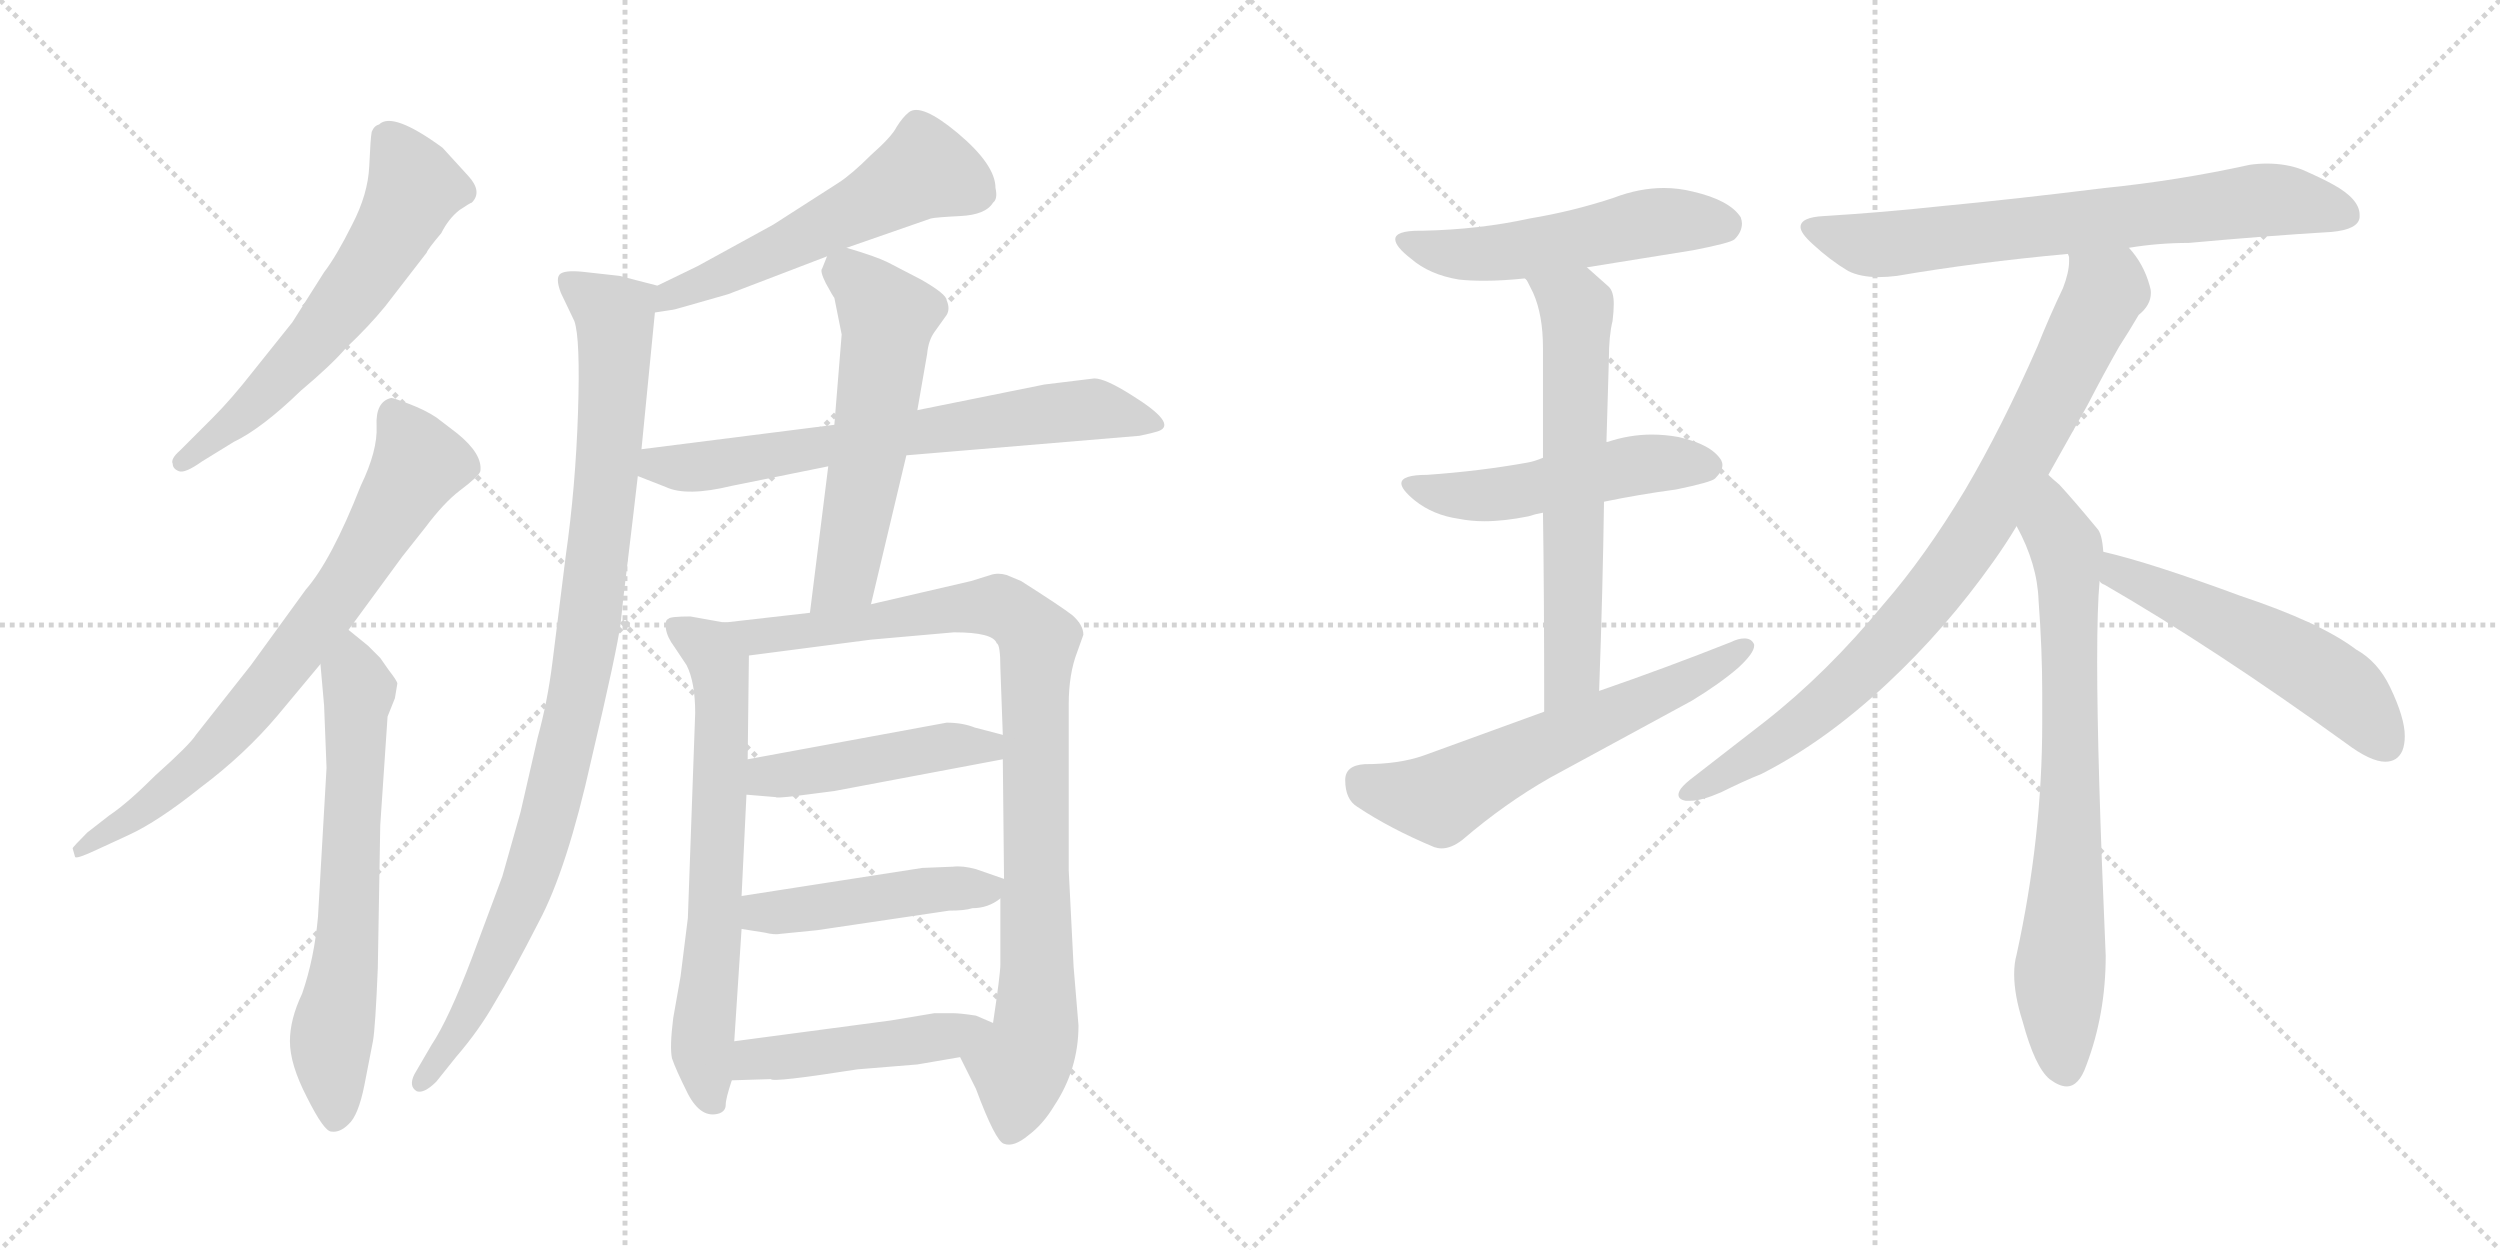 <svg version="1.1" viewBox="0 0 2048 1024" xmlns="http://www.w3.org/2000/svg">
  <g stroke="lightgray" stroke-dasharray="1,1" stroke-width="1" transform="scale(4, 4)">
    <line x1="0" y1="0" x2="256" y2="256"></line>
    <line x1="256" y1="0" x2="0" y2="256"></line>
    <line x1="128" y1="0" x2="128" y2="256"></line>
    <line x1="0" y1="128" x2="256" y2="128"></line>
    <line x1="256" y1="0" x2="512" y2="256"></line>
    <line x1="512" y1="0" x2="256" y2="256"></line>
    <line x1="384" y1="0" x2="384" y2="256"></line>
    <line x1="256" y1="128" x2="512" y2="128"></line>
  </g>
<g transform="scale(1, -1) translate(0, -850)">
   <style type="text/css">
    @keyframes keyframes0 {
      from {
       stroke: black;
       stroke-dashoffset: 599;
       stroke-width: 128;
       }
       66% {
       animation-timing-function: step-end;
       stroke: black;
       stroke-dashoffset: 0;
       stroke-width: 128;
       }
       to {
       stroke: black;
       stroke-width: 1024;
       }
       }
       #make-me-a-hanzi-animation-0 {
         animation: keyframes0 0.737s both;
         animation-delay: 0s;
         animation-timing-function: linear;
       }
    @keyframes keyframes1 {
      from {
       stroke: black;
       stroke-dashoffset: 729;
       stroke-width: 128;
       }
       70% {
       animation-timing-function: step-end;
       stroke: black;
       stroke-dashoffset: 0;
       stroke-width: 128;
       }
       to {
       stroke: black;
       stroke-width: 1024;
       }
       }
       #make-me-a-hanzi-animation-1 {
         animation: keyframes1 0.843s both;
         animation-delay: 0.737s;
         animation-timing-function: linear;
       }
    @keyframes keyframes2 {
      from {
       stroke: black;
       stroke-dashoffset: 651;
       stroke-width: 128;
       }
       68% {
       animation-timing-function: step-end;
       stroke: black;
       stroke-dashoffset: 0;
       stroke-width: 128;
       }
       to {
       stroke: black;
       stroke-width: 1024;
       }
       }
       #make-me-a-hanzi-animation-2 {
         animation: keyframes2 0.78s both;
         animation-delay: 1.581s;
         animation-timing-function: linear;
       }
    @keyframes keyframes3 {
      from {
       stroke: black;
       stroke-dashoffset: 545;
       stroke-width: 128;
       }
       64% {
       animation-timing-function: step-end;
       stroke: black;
       stroke-dashoffset: 0;
       stroke-width: 128;
       }
       to {
       stroke: black;
       stroke-width: 1024;
       }
       }
       #make-me-a-hanzi-animation-3 {
         animation: keyframes3 0.694s both;
         animation-delay: 2.361s;
         animation-timing-function: linear;
       }
    @keyframes keyframes4 {
      from {
       stroke: black;
       stroke-dashoffset: 961;
       stroke-width: 128;
       }
       76% {
       animation-timing-function: step-end;
       stroke: black;
       stroke-dashoffset: 0;
       stroke-width: 128;
       }
       to {
       stroke: black;
       stroke-width: 1024;
       }
       }
       #make-me-a-hanzi-animation-4 {
         animation: keyframes4 1.032s both;
         animation-delay: 3.054s;
         animation-timing-function: linear;
       }
    @keyframes keyframes5 {
      from {
       stroke: black;
       stroke-dashoffset: 676;
       stroke-width: 128;
       }
       69% {
       animation-timing-function: step-end;
       stroke: black;
       stroke-dashoffset: 0;
       stroke-width: 128;
       }
       to {
       stroke: black;
       stroke-width: 1024;
       }
       }
       #make-me-a-hanzi-animation-5 {
         animation: keyframes5 0.8s both;
         animation-delay: 4.086s;
         animation-timing-function: linear;
       }
    @keyframes keyframes6 {
      from {
       stroke: black;
       stroke-dashoffset: 562;
       stroke-width: 128;
       }
       65% {
       animation-timing-function: step-end;
       stroke: black;
       stroke-dashoffset: 0;
       stroke-width: 128;
       }
       to {
       stroke: black;
       stroke-width: 1024;
       }
       }
       #make-me-a-hanzi-animation-6 {
         animation: keyframes6 0.707s both;
         animation-delay: 4.886s;
         animation-timing-function: linear;
       }
    @keyframes keyframes7 {
      from {
       stroke: black;
       stroke-dashoffset: 666;
       stroke-width: 128;
       }
       68% {
       animation-timing-function: step-end;
       stroke: black;
       stroke-dashoffset: 0;
       stroke-width: 128;
       }
       to {
       stroke: black;
       stroke-width: 1024;
       }
       }
       #make-me-a-hanzi-animation-7 {
         animation: keyframes7 0.792s both;
         animation-delay: 5.594s;
         animation-timing-function: linear;
       }
    @keyframes keyframes8 {
      from {
       stroke: black;
       stroke-dashoffset: 928;
       stroke-width: 128;
       }
       75% {
       animation-timing-function: step-end;
       stroke: black;
       stroke-dashoffset: 0;
       stroke-width: 128;
       }
       to {
       stroke: black;
       stroke-width: 1024;
       }
       }
       #make-me-a-hanzi-animation-8 {
         animation: keyframes8 1.005s both;
         animation-delay: 6.386s;
         animation-timing-function: linear;
       }
    @keyframes keyframes9 {
      from {
       stroke: black;
       stroke-dashoffset: 459;
       stroke-width: 128;
       }
       60% {
       animation-timing-function: step-end;
       stroke: black;
       stroke-dashoffset: 0;
       stroke-width: 128;
       }
       to {
       stroke: black;
       stroke-width: 1024;
       }
       }
       #make-me-a-hanzi-animation-9 {
         animation: keyframes9 0.624s both;
         animation-delay: 7.391s;
         animation-timing-function: linear;
       }
    @keyframes keyframes10 {
      from {
       stroke: black;
       stroke-dashoffset: 463;
       stroke-width: 128;
       }
       60% {
       animation-timing-function: step-end;
       stroke: black;
       stroke-dashoffset: 0;
       stroke-width: 128;
       }
       to {
       stroke: black;
       stroke-width: 1024;
       }
       }
       #make-me-a-hanzi-animation-10 {
         animation: keyframes10 0.627s both;
         animation-delay: 8.014s;
         animation-timing-function: linear;
       }
    @keyframes keyframes11 {
      from {
       stroke: black;
       stroke-dashoffset: 463;
       stroke-width: 128;
       }
       60% {
       animation-timing-function: step-end;
       stroke: black;
       stroke-dashoffset: 0;
       stroke-width: 128;
       }
       to {
       stroke: black;
       stroke-width: 1024;
       }
       }
       #make-me-a-hanzi-animation-11 {
         animation: keyframes11 0.627s both;
         animation-delay: 8.641s;
         animation-timing-function: linear;
       }
    @keyframes keyframes12 {
      from {
       stroke: black;
       stroke-dashoffset: 523;
       stroke-width: 128;
       }
       63% {
       animation-timing-function: step-end;
       stroke: black;
       stroke-dashoffset: 0;
       stroke-width: 128;
       }
       to {
       stroke: black;
       stroke-width: 1024;
       }
       }
       #make-me-a-hanzi-animation-12 {
         animation: keyframes12 0.676s both;
         animation-delay: 9.268s;
         animation-timing-function: linear;
       }
    @keyframes keyframes13 {
      from {
       stroke: black;
       stroke-dashoffset: 505;
       stroke-width: 128;
       }
       62% {
       animation-timing-function: step-end;
       stroke: black;
       stroke-dashoffset: 0;
       stroke-width: 128;
       }
       to {
       stroke: black;
       stroke-width: 1024;
       }
       }
       #make-me-a-hanzi-animation-13 {
         animation: keyframes13 0.661s both;
         animation-delay: 9.944s;
         animation-timing-function: linear;
       }
    @keyframes keyframes14 {
      from {
       stroke: black;
       stroke-dashoffset: 623;
       stroke-width: 128;
       }
       67% {
       animation-timing-function: step-end;
       stroke: black;
       stroke-dashoffset: 0;
       stroke-width: 128;
       }
       to {
       stroke: black;
       stroke-width: 1024;
       }
       }
       #make-me-a-hanzi-animation-14 {
         animation: keyframes14 0.757s both;
         animation-delay: 10.604s;
         animation-timing-function: linear;
       }
    @keyframes keyframes15 {
      from {
       stroke: black;
       stroke-dashoffset: 605;
       stroke-width: 128;
       }
       66% {
       animation-timing-function: step-end;
       stroke: black;
       stroke-dashoffset: 0;
       stroke-width: 128;
       }
       to {
       stroke: black;
       stroke-width: 1024;
       }
       }
       #make-me-a-hanzi-animation-15 {
         animation: keyframes15 0.742s both;
         animation-delay: 11.361s;
         animation-timing-function: linear;
       }
    @keyframes keyframes16 {
      from {
       stroke: black;
       stroke-dashoffset: 703;
       stroke-width: 128;
       }
       70% {
       animation-timing-function: step-end;
       stroke: black;
       stroke-dashoffset: 0;
       stroke-width: 128;
       }
       to {
       stroke: black;
       stroke-width: 1024;
       }
       }
       #make-me-a-hanzi-animation-16 {
         animation: keyframes16 0.822s both;
         animation-delay: 12.104s;
         animation-timing-function: linear;
       }
    @keyframes keyframes17 {
      from {
       stroke: black;
       stroke-dashoffset: 842;
       stroke-width: 128;
       }
       73% {
       animation-timing-function: step-end;
       stroke: black;
       stroke-dashoffset: 0;
       stroke-width: 128;
       }
       to {
       stroke: black;
       stroke-width: 1024;
       }
       }
       #make-me-a-hanzi-animation-17 {
         animation: keyframes17 0.935s both;
         animation-delay: 12.926s;
         animation-timing-function: linear;
       }
    @keyframes keyframes18 {
      from {
       stroke: black;
       stroke-dashoffset: 737;
       stroke-width: 128;
       }
       71% {
       animation-timing-function: step-end;
       stroke: black;
       stroke-dashoffset: 0;
       stroke-width: 128;
       }
       to {
       stroke: black;
       stroke-width: 1024;
       }
       }
       #make-me-a-hanzi-animation-18 {
         animation: keyframes18 0.85s both;
         animation-delay: 13.861s;
         animation-timing-function: linear;
       }
    @keyframes keyframes19 {
      from {
       stroke: black;
       stroke-dashoffset: 534;
       stroke-width: 128;
       }
       63% {
       animation-timing-function: step-end;
       stroke: black;
       stroke-dashoffset: 0;
       stroke-width: 128;
       }
       to {
       stroke: black;
       stroke-width: 1024;
       }
       }
       #make-me-a-hanzi-animation-19 {
         animation: keyframes19 0.685s both;
         animation-delay: 14.711s;
         animation-timing-function: linear;
       }
</style>
<path d="M 315.5 599.0 L 349.5 643.0 Q 350.5 646.0 361.5 659.0 Q 367.5 671.0 376.5 678.0 Q 385.5 684.0 386.5 684.0 Q 395.5 693.0 383.5 706.0 L 362.5 729.0 Q 321.5 759.0 310.5 748.0 Q 306.5 747.0 304.5 742.0 Q 303.5 737.0 302.5 714.0 Q 301.5 691.0 288.5 666.0 Q 275.5 640.0 265.5 627.0 L 239.5 586.0 L 207.5 546.0 Q 189.5 523.0 174.5 508.0 L 147.5 481.0 Q 139.5 474.0 141.5 470.0 Q 141.5 466.0 146.5 464.0 Q 151.5 462.0 165.5 472.0 L 191.5 488.0 Q 214.5 499.0 246.5 530.0 Q 271.5 551.0 283.5 565.0 Q 302.5 583.0 315.5 599.0 Z" fill="lightgray"></path> 
<path d="M 285.5 334.0 L 329.5 394.0 L 348.5 418.0 Q 363.5 438.0 376.5 448.0 Q 392.5 460.0 393.5 464.0 Q 395.5 478.0 374.5 495.0 L 357.5 508.0 Q 348.5 514.0 335.5 519.0 Q 322.5 524.0 320.5 524.0 Q 307.5 521.0 308.5 501.0 Q 309.5 481.0 295.5 452.0 Q 271.5 391.0 250.5 367.0 L 205.5 305.0 L 160.5 248.0 Q 155.5 240.0 127.5 215.0 Q 104.5 192.0 89.5 182.0 L 71.5 168.0 Q 59.5 156.0 59.5 155.0 L 61.5 148.0 Q 62.5 146.0 79.5 154.0 L 105.5 166.0 Q 129.5 177.0 164.5 205.0 Q 200.5 232.0 227.5 264.0 L 262.5 306.0 L 285.5 334.0 Z" fill="lightgray"></path> 
<path d="M 265.5 272.0 L 267.5 221.0 L 260.5 99.0 Q 257.5 65.0 247.5 36.0 Q 237.5 15.0 237.5 -3.0 Q 237.5 -22.0 251.5 -49.0 Q 265.5 -77.0 271.5 -77.0 Q 278.5 -78.0 285.5 -71.0 Q 293.5 -64.0 298.5 -39.0 L 305.5 -3.0 Q 307.5 8.0 309.5 57.0 L 311.5 174.0 L 317.5 263.0 L 323.5 278.0 L 325.5 290.0 Q 325.5 292.0 318.5 301.0 L 311.5 311.0 L 301.5 321.0 L 285.5 334.0 C 262.5 353.0 259.5 336.0 262.5 306.0 L 265.5 272.0 Z" fill="lightgray"></path> 
<path d="M 693.5 647.0 L 762.5 671.0 Q 766.5 672.0 786.5 673.0 Q 807.5 674.0 813.5 684.0 Q 817.5 687.0 815.5 696.0 Q 815.5 715.0 784.5 741.0 Q 754.5 766.0 744.5 758.0 Q 739.5 754.0 734.5 746.0 Q 730.5 738.0 713.5 723.0 Q 697.5 707.0 686.5 700.0 L 633.5 666.0 L 571.5 632.0 L 538.5 616.0 C 511.5 603.0 506.5 589.0 536.5 594.0 L 549.5 596.0 Q 551.5 596.0 561.5 599.0 L 596.5 609.0 L 677.5 640.0 L 693.5 647.0 Z" fill="lightgray"></path> 
<path d="M 538.5 616.0 L 507.5 624.0 L 480.5 627.0 Q 464.5 629.0 459.5 626.0 Q 454.5 623.0 459.5 610.0 L 470.5 587.0 Q 475.5 573.0 473.5 512.0 Q 471.5 451.0 463.5 395.0 L 452.5 307.0 Q 448.5 275.0 440.5 246.0 L 426.5 185.0 L 411.5 132.0 L 386.5 65.0 Q 367.5 15.0 353.5 -6.0 L 339.5 -30.0 Q 334.5 -40.0 341.5 -44.0 Q 347.5 -46.0 357.5 -36.0 L 373.5 -16.0 Q 392.5 6.0 405.5 29.0 Q 419.5 52.0 441.5 95.0 Q 464.5 138.0 484.5 228.0 Q 505.5 317.0 508.5 340.0 L 510.5 359.0 Q 520.5 442.0 522.5 460.0 L 525.5 482.0 L 536.5 594.0 C 538.5 616.0 538.5 616.0 538.5 616.0 Z" fill="lightgray"></path> 
<path d="M 522.5 460.0 L 545.5 451.0 Q 562.5 443.0 599.5 452.0 L 678.5 468.0 L 742.5 477.0 L 933.5 493.0 Q 943.5 495.0 949.5 497.0 Q 964.5 503.0 927.5 526.0 Q 905.5 540.0 896.5 540.0 L 855.5 535.0 L 751.5 514.0 L 683.5 502.0 L 525.5 482.0 C 495.5 478.0 494.5 471.0 522.5 460.0 Z" fill="lightgray"></path> 
<path d="M 678.5 468.0 L 663.5 348.0 C 659.5 318.0 706.5 326.0 713.5 355.0 L 742.5 477.0 L 751.5 514.0 L 759.5 560.0 Q 760.5 571.0 765.5 578.0 L 775.5 592.0 Q 778.5 597.0 775.5 604.0 Q 775.5 609.0 754.5 621.0 L 727.5 635.0 Q 717.5 640.0 693.5 647.0 C 681.5 651.0 681.5 651.0 677.5 640.0 L 673.5 630.0 Q 671.5 628.0 676.5 618.0 Q 682.5 607.0 683.5 606.0 L 689.5 576.0 L 683.5 502.0 L 678.5 468.0 Z" fill="lightgray"></path> 
<path d="M 593.5 340.0 L 565.5 345.0 Q 548.5 345.0 547.5 343.0 Q 544.5 342.0 545.5 335.0 Q 546.5 328.0 552.5 320.0 L 562.5 305.0 Q 569.5 291.0 569.5 266.0 L 563.5 98.0 L 557.5 50.0 L 551.5 16.0 Q 548.5 -8.0 550.5 -17.0 Q 553.5 -26.0 563.5 -46.0 Q 574.5 -67.0 589.5 -62.0 Q 594.5 -60.0 594.5 -55.0 Q 594.5 -50.0 599.5 -35.0 L 601.5 -3.0 L 607.5 89.0 L 607.5 116.0 L 611.5 199.0 L 612.5 228.0 L 613.5 313.0 C 613.5 336.0 613.5 336.0 593.5 340.0 Z" fill="lightgray"></path> 
<path d="M 663.5 348.0 L 593.5 340.0 C 563.5 337.0 583.5 309.0 613.5 313.0 L 713.5 326.0 L 781.5 332.0 Q 813.5 332.0 816.5 323.0 Q 819.5 322.0 819.5 303.0 L 821.5 248.0 L 821.5 228.0 L 822.5 130.0 L 819.5 114.0 L 819.5 60.0 Q 819.5 52.0 813.5 12.0 C 809.5 -18.0 773.5 11.0 786.5 -16.0 L 799.5 -42.0 Q 815.5 -85.0 822.5 -87.0 Q 830.5 -90.0 842.5 -80.0 Q 854.5 -71.0 863.5 -56.0 Q 883.5 -26.0 883.5 10.0 L 879.5 58.0 L 875.5 137.0 L 875.5 273.0 Q 875.5 298.0 882.5 316.0 L 887.5 330.0 Q 887.5 338.0 878.5 346.0 Q 869.5 353.0 836.5 374.0 L 824.5 379.0 Q 817.5 381.0 811.5 379.0 L 795.5 374.0 L 713.5 355.0 L 663.5 348.0 Z" fill="lightgray"></path> 
<path d="M 611.5 199.0 L 635.5 197.0 Q 635.5 196.0 652.5 198.0 L 683.5 202.0 L 821.5 228.0 C 850.5 234.0 850.5 240.0 821.5 248.0 L 798.5 254.0 Q 788.5 258.0 775.5 258.0 L 612.5 228.0 C 582.5 223.0 581.5 201.0 611.5 199.0 Z" fill="lightgray"></path> 
<path d="M 796.5 106.0 Q 809.5 106.0 819.5 114.0 C 836.5 125.0 836.5 125.0 822.5 130.0 L 799.5 138.0 Q 788.5 141.0 780.5 140.0 L 755.5 139.0 L 607.5 116.0 C 577.5 111.0 577.5 94.0 607.5 89.0 L 626.5 86.0 Q 634.5 84.0 639.5 85.0 L 669.5 88.0 L 777.5 104.0 Q 790.5 104.0 796.5 106.0 Z" fill="lightgray"></path> 
<path d="M 599.5 -35.0 L 631.5 -34.0 Q 632.5 -37.0 702.5 -26.0 L 751.5 -22.0 L 786.5 -16.0 C 816.5 -11.0 841.5 0.0 813.5 12.0 L 799.5 18.0 Q 786.5 20.0 780.5 20.0 L 765.5 20.0 L 729.5 14.0 L 601.5 -3.0 C 571.5 -7.0 569.5 -36.0 599.5 -35.0 Z" fill="lightgray"></path> 
<path d="M 1300.0 631.0 L 1387.0 645.0 Q 1418.0 651.0 1421.0 654.0 Q 1427.0 660.0 1427.0 667.0 Q 1427.0 669.0 1426.0 672.0 Q 1417.0 686.0 1387.0 693.0 Q 1375.0 696.0 1363.0 696.0 Q 1343.0 696.0 1322.0 688.0 Q 1289.0 677.0 1253.0 671.0 Q 1212.0 662.0 1166.0 661.0 L 1163.0 661.0 Q 1143.0 661.0 1143.0 654.0 Q 1143.0 648.0 1156.0 638.0 Q 1171.0 625.0 1195.0 621.0 Q 1204.0 620.0 1216.0 620.0 Q 1231.0 620.0 1250.0 622.0 L 1300.0 631.0 Z" fill="lightgray"></path> 
<path d="M 1314.0 439.0 Q 1343.0 445.0 1373.0 449.0 Q 1402.0 455.0 1405.0 458.0 Q 1411.0 464.0 1411.0 469.0 Q 1411.0 471.0 1410.0 473.0 Q 1402.0 486.0 1375.0 492.0 Q 1364.0 494.0 1353.0 494.0 Q 1335.0 494.0 1317.0 488.0 L 1316.0 488.0 L 1264.0 475.0 Q 1257.0 472.0 1251.0 471.0 Q 1212.0 464.0 1169.0 461.0 Q 1148.0 461.0 1148.0 454.0 Q 1148.0 449.0 1159.0 440.0 Q 1174.0 428.0 1195.0 425.0 Q 1205.0 423.0 1216.0 423.0 Q 1232.0 423.0 1252.0 427.0 Q 1258.0 429.0 1264.0 430.0 L 1314.0 439.0 Z" fill="lightgray"></path> 
<path d="M 1310.0 284.0 Q 1313.0 367.0 1314.0 439.0 L 1316.0 488.0 Q 1317.0 525.0 1318.0 556.0 Q 1318.0 575.0 1321.0 587.0 Q 1322.0 595.0 1322.0 601.0 Q 1322.0 611.0 1318.0 615.0 L 1300.0 631.0 C 1278.0 651.0 1237.0 649.0 1250.0 622.0 L 1256.0 610.0 Q 1264.0 592.0 1264.0 565.0 L 1264.0 475.0 L 1264.0 430.0 Q 1265.0 366.0 1265.0 267.0 C 1265.0 237.0 1309.0 254.0 1310.0 284.0 Z" fill="lightgray"></path> 
<path d="M 1265.0 267.0 L 1166.0 231.0 Q 1146.0 224.0 1118.0 224.0 Q 1102.0 223.0 1102.0 211.0 Q 1102.0 195.0 1112.0 189.0 Q 1139.0 171.0 1175.0 156.0 Q 1178.0 155.0 1181.0 155.0 Q 1189.0 155.0 1198.0 162.0 Q 1233.0 192.0 1270.0 213.0 L 1386.0 276.0 Q 1409.0 290.0 1424.0 303.0 Q 1437.0 315.0 1437.0 321.0 L 1437.0 322.0 Q 1435.0 327.0 1429.0 327.0 Q 1424.0 327.0 1418.0 324.0 Q 1365.0 303.0 1310.0 284.0 L 1265.0 267.0 Z" fill="lightgray"></path> 
<path d="M 1744.0 647.0 Q 1768.0 651.0 1793.0 651.0 Q 1859.0 657.0 1910.0 660.0 Q 1932.0 662.0 1933.0 672.0 L 1933.0 674.0 Q 1933.0 687.0 1911.0 699.0 Q 1902.0 704.0 1886.0 711.0 Q 1873.0 716.0 1857.0 716.0 Q 1850.0 716.0 1843.0 715.0 Q 1784.0 702.0 1724.0 696.0 Q 1652.0 687.0 1589.0 681.0 Q 1543.0 676.0 1494.0 673.0 Q 1475.0 672.0 1475.0 664.0 Q 1475.0 659.0 1485.0 650.0 Q 1499.0 637.0 1514.0 628.0 Q 1524.0 623.0 1539.0 623.0 Q 1546.0 623.0 1554.0 624.0 Q 1618.0 635.0 1694.0 642.0 L 1744.0 647.0 Z" fill="lightgray"></path> 
<path d="M 1678.0 461.0 L 1710.0 518.0 Q 1724.0 545.0 1736.0 566.0 Q 1745.0 580.0 1752.0 592.0 Q 1762.0 600.0 1762.0 610.0 Q 1762.0 613.0 1761.0 616.0 Q 1756.0 634.0 1744.0 647.0 C 1727.0 671.0 1696.0 672.0 1694.0 642.0 Q 1695.0 640.0 1695.0 639.0 L 1695.0 636.0 Q 1695.0 627.0 1690.0 614.0 Q 1679.0 591.0 1669.0 566.0 Q 1640.0 500.0 1610.0 449.0 Q 1577.0 394.0 1543.0 355.0 Q 1497.0 299.0 1446.0 259.0 L 1388.0 214.0 Q 1380.0 208.0 1377.0 204.0 Q 1375.0 201.0 1375.0 199.0 Q 1375.0 195.0 1381.0 194.0 L 1385.0 194.0 Q 1394.0 194.0 1410.0 201.0 Q 1428.0 210.0 1443.0 216.0 Q 1496.0 243.0 1547.0 291.0 Q 1594.0 335.0 1633.0 390.0 Q 1643.0 404.0 1652.0 419.0 L 1678.0 461.0 Z" fill="lightgray"></path> 
<path d="M 1723.0 398.0 Q 1722.0 413.0 1718.0 417.0 Q 1699.0 440.0 1687.0 453.0 Q 1681.0 458.0 1678.0 461.0 C 1656.0 482.0 1639.0 446.0 1652.0 419.0 Q 1669.0 388.0 1670.0 358.0 Q 1673.0 318.0 1673.0 282.0 L 1673.0 258.0 Q 1673.0 164.0 1652.0 68.0 Q 1650.0 61.0 1650.0 52.0 Q 1650.0 35.0 1657.0 13.0 Q 1667.0 -24.0 1679.0 -34.0 Q 1687.0 -40.0 1693.0 -40.0 Q 1703.0 -40.0 1709.0 -23.0 Q 1725.0 19.0 1725.0 67.0 Q 1718.0 227.0 1718.0 308.0 Q 1718.0 353.0 1720.0 374.0 L 1723.0 398.0 Z" fill="lightgray"></path> 
<path d="M 1922.0 241.0 Q 1942.0 226.0 1954.0 226.0 Q 1964.0 226.0 1968.0 235.0 Q 1970.0 240.0 1970.0 247.0 Q 1970.0 262.0 1958.0 287.0 Q 1948.0 308.0 1930.0 318.0 Q 1901.0 340.0 1835.0 362.0 Q 1762.0 389.0 1723.0 398.0 C 1694.0 405.0 1695.0 391.0 1720.0 374.0 Q 1721.0 372.0 1724.0 371.0 Q 1814.0 319.0 1922.0 241.0 Z" fill="lightgray"></path> 
      <clipPath id="make-me-a-hanzi-clip-0">
      <path d="M 315.5 599.0 L 349.5 643.0 Q 350.5 646.0 361.5 659.0 Q 367.5 671.0 376.5 678.0 Q 385.5 684.0 386.5 684.0 Q 395.5 693.0 383.5 706.0 L 362.5 729.0 Q 321.5 759.0 310.5 748.0 Q 306.5 747.0 304.5 742.0 Q 303.5 737.0 302.5 714.0 Q 301.5 691.0 288.5 666.0 Q 275.5 640.0 265.5 627.0 L 239.5 586.0 L 207.5 546.0 Q 189.5 523.0 174.5 508.0 L 147.5 481.0 Q 139.5 474.0 141.5 470.0 Q 141.5 466.0 146.5 464.0 Q 151.5 462.0 165.5 472.0 L 191.5 488.0 Q 214.5 499.0 246.5 530.0 Q 271.5 551.0 283.5 565.0 Q 302.5 583.0 315.5 599.0 Z" fill="lightgray"></path>
      </clipPath>
      <path clip-path="url(#make-me-a-hanzi-clip-0)" d="M 316.5 736.0 L 339.5 697.0 L 305.5 633.0 L 227.5 538.0 L 149.5 471.0 " fill="none" id="make-me-a-hanzi-animation-0" stroke-dasharray="471 942" stroke-linecap="round"></path>

      <clipPath id="make-me-a-hanzi-clip-1">
      <path d="M 285.5 334.0 L 329.5 394.0 L 348.5 418.0 Q 363.5 438.0 376.5 448.0 Q 392.5 460.0 393.5 464.0 Q 395.5 478.0 374.5 495.0 L 357.5 508.0 Q 348.5 514.0 335.5 519.0 Q 322.5 524.0 320.5 524.0 Q 307.5 521.0 308.5 501.0 Q 309.5 481.0 295.5 452.0 Q 271.5 391.0 250.5 367.0 L 205.5 305.0 L 160.5 248.0 Q 155.5 240.0 127.5 215.0 Q 104.5 192.0 89.5 182.0 L 71.5 168.0 Q 59.5 156.0 59.5 155.0 L 61.5 148.0 Q 62.5 146.0 79.5 154.0 L 105.5 166.0 Q 129.5 177.0 164.5 205.0 Q 200.5 232.0 227.5 264.0 L 262.5 306.0 L 285.5 334.0 Z" fill="lightgray"></path>
      </clipPath>
      <path clip-path="url(#make-me-a-hanzi-clip-1)" d="M 324.5 510.0 L 343.5 470.0 L 271.5 354.0 L 170.5 232.0 L 125.5 192.0 L 63.5 152.0 " fill="none" id="make-me-a-hanzi-animation-1" stroke-dasharray="601 1202" stroke-linecap="round"></path>

      <clipPath id="make-me-a-hanzi-clip-2">
      <path d="M 265.5 272.0 L 267.5 221.0 L 260.5 99.0 Q 257.5 65.0 247.5 36.0 Q 237.5 15.0 237.5 -3.0 Q 237.5 -22.0 251.5 -49.0 Q 265.5 -77.0 271.5 -77.0 Q 278.5 -78.0 285.5 -71.0 Q 293.5 -64.0 298.5 -39.0 L 305.5 -3.0 Q 307.5 8.0 309.5 57.0 L 311.5 174.0 L 317.5 263.0 L 323.5 278.0 L 325.5 290.0 Q 325.5 292.0 318.5 301.0 L 311.5 311.0 L 301.5 321.0 L 285.5 334.0 C 262.5 353.0 259.5 336.0 262.5 306.0 L 265.5 272.0 Z" fill="lightgray"></path>
      </clipPath>
      <path clip-path="url(#make-me-a-hanzi-clip-2)" d="M 285.5 326.0 L 294.5 284.0 L 283.5 65.0 L 270.5 -11.0 L 275.5 -66.0 " fill="none" id="make-me-a-hanzi-animation-2" stroke-dasharray="523 1046" stroke-linecap="round"></path>

      <clipPath id="make-me-a-hanzi-clip-3">
      <path d="M 693.5 647.0 L 762.5 671.0 Q 766.5 672.0 786.5 673.0 Q 807.5 674.0 813.5 684.0 Q 817.5 687.0 815.5 696.0 Q 815.5 715.0 784.5 741.0 Q 754.5 766.0 744.5 758.0 Q 739.5 754.0 734.5 746.0 Q 730.5 738.0 713.5 723.0 Q 697.5 707.0 686.5 700.0 L 633.5 666.0 L 571.5 632.0 L 538.5 616.0 C 511.5 603.0 506.5 589.0 536.5 594.0 L 549.5 596.0 Q 551.5 596.0 561.5 599.0 L 596.5 609.0 L 677.5 640.0 L 693.5 647.0 Z" fill="lightgray"></path>
      </clipPath>
      <path clip-path="url(#make-me-a-hanzi-clip-3)" d="M 798.5 693.0 L 758.5 711.0 L 636.5 645.0 L 549.5 609.0 L 542.5 599.0 " fill="none" id="make-me-a-hanzi-animation-3" stroke-dasharray="417 834" stroke-linecap="round"></path>

      <clipPath id="make-me-a-hanzi-clip-4">
      <path d="M 538.5 616.0 L 507.5 624.0 L 480.5 627.0 Q 464.5 629.0 459.5 626.0 Q 454.5 623.0 459.5 610.0 L 470.5 587.0 Q 475.5 573.0 473.5 512.0 Q 471.5 451.0 463.5 395.0 L 452.5 307.0 Q 448.5 275.0 440.5 246.0 L 426.5 185.0 L 411.5 132.0 L 386.5 65.0 Q 367.5 15.0 353.5 -6.0 L 339.5 -30.0 Q 334.5 -40.0 341.5 -44.0 Q 347.5 -46.0 357.5 -36.0 L 373.5 -16.0 Q 392.5 6.0 405.5 29.0 Q 419.5 52.0 441.5 95.0 Q 464.5 138.0 484.5 228.0 Q 505.5 317.0 508.5 340.0 L 510.5 359.0 Q 520.5 442.0 522.5 460.0 L 525.5 482.0 L 536.5 594.0 C 538.5 616.0 538.5 616.0 538.5 616.0 Z" fill="lightgray"></path>
      </clipPath>
      <path clip-path="url(#make-me-a-hanzi-clip-4)" d="M 464.5 620.0 L 503.5 590.0 L 498.5 480.0 L 480.5 324.0 L 434.5 131.0 L 377.5 8.0 L 344.5 -36.0 " fill="none" id="make-me-a-hanzi-animation-4" stroke-dasharray="833 1666" stroke-linecap="round"></path>

      <clipPath id="make-me-a-hanzi-clip-5">
      <path d="M 522.5 460.0 L 545.5 451.0 Q 562.5 443.0 599.5 452.0 L 678.5 468.0 L 742.5 477.0 L 933.5 493.0 Q 943.5 495.0 949.5 497.0 Q 964.5 503.0 927.5 526.0 Q 905.5 540.0 896.5 540.0 L 855.5 535.0 L 751.5 514.0 L 683.5 502.0 L 525.5 482.0 C 495.5 478.0 494.5 471.0 522.5 460.0 Z" fill="lightgray"></path>
      </clipPath>
      <path clip-path="url(#make-me-a-hanzi-clip-5)" d="M 530.5 464.0 L 852.5 511.0 L 895.5 515.0 L 945.5 504.0 " fill="none" id="make-me-a-hanzi-animation-5" stroke-dasharray="548 1096" stroke-linecap="round"></path>

      <clipPath id="make-me-a-hanzi-clip-6">
      <path d="M 678.5 468.0 L 663.5 348.0 C 659.5 318.0 706.5 326.0 713.5 355.0 L 742.5 477.0 L 751.5 514.0 L 759.5 560.0 Q 760.5 571.0 765.5 578.0 L 775.5 592.0 Q 778.5 597.0 775.5 604.0 Q 775.5 609.0 754.5 621.0 L 727.5 635.0 Q 717.5 640.0 693.5 647.0 C 681.5 651.0 681.5 651.0 677.5 640.0 L 673.5 630.0 Q 671.5 628.0 676.5 618.0 Q 682.5 607.0 683.5 606.0 L 689.5 576.0 L 683.5 502.0 L 678.5 468.0 Z" fill="lightgray"></path>
      </clipPath>
      <path clip-path="url(#make-me-a-hanzi-clip-6)" d="M 686.5 631.0 L 712.5 611.0 L 726.5 590.0 L 725.5 572.0 L 693.5 382.0 L 668.5 355.0 " fill="none" id="make-me-a-hanzi-animation-6" stroke-dasharray="434 868" stroke-linecap="round"></path>

      <clipPath id="make-me-a-hanzi-clip-7">
      <path d="M 593.5 340.0 L 565.5 345.0 Q 548.5 345.0 547.5 343.0 Q 544.5 342.0 545.5 335.0 Q 546.5 328.0 552.5 320.0 L 562.5 305.0 Q 569.5 291.0 569.5 266.0 L 563.5 98.0 L 557.5 50.0 L 551.5 16.0 Q 548.5 -8.0 550.5 -17.0 Q 553.5 -26.0 563.5 -46.0 Q 574.5 -67.0 589.5 -62.0 Q 594.5 -60.0 594.5 -55.0 Q 594.5 -50.0 599.5 -35.0 L 601.5 -3.0 L 607.5 89.0 L 607.5 116.0 L 611.5 199.0 L 612.5 228.0 L 613.5 313.0 C 613.5 336.0 613.5 336.0 593.5 340.0 Z" fill="lightgray"></path>
      </clipPath>
      <path clip-path="url(#make-me-a-hanzi-clip-7)" d="M 551.5 338.0 L 580.5 320.0 L 589.5 305.0 L 585.5 83.0 L 575.5 -7.0 L 583.5 -52.0 " fill="none" id="make-me-a-hanzi-animation-7" stroke-dasharray="538 1076" stroke-linecap="round"></path>

      <clipPath id="make-me-a-hanzi-clip-8">
      <path d="M 663.5 348.0 L 593.5 340.0 C 563.5 337.0 583.5 309.0 613.5 313.0 L 713.5 326.0 L 781.5 332.0 Q 813.5 332.0 816.5 323.0 Q 819.5 322.0 819.5 303.0 L 821.5 248.0 L 821.5 228.0 L 822.5 130.0 L 819.5 114.0 L 819.5 60.0 Q 819.5 52.0 813.5 12.0 C 809.5 -18.0 773.5 11.0 786.5 -16.0 L 799.5 -42.0 Q 815.5 -85.0 822.5 -87.0 Q 830.5 -90.0 842.5 -80.0 Q 854.5 -71.0 863.5 -56.0 Q 883.5 -26.0 883.5 10.0 L 879.5 58.0 L 875.5 137.0 L 875.5 273.0 Q 875.5 298.0 882.5 316.0 L 887.5 330.0 Q 887.5 338.0 878.5 346.0 Q 869.5 353.0 836.5 374.0 L 824.5 379.0 Q 817.5 381.0 811.5 379.0 L 795.5 374.0 L 713.5 355.0 L 663.5 348.0 Z" fill="lightgray"></path>
      </clipPath>
      <path clip-path="url(#make-me-a-hanzi-clip-8)" d="M 600.5 338.0 L 620.5 328.0 L 820.5 353.0 L 850.5 325.0 L 848.5 5.0 L 835.5 -23.0 L 826.5 -78.0 " fill="none" id="make-me-a-hanzi-animation-8" stroke-dasharray="800 1600" stroke-linecap="round"></path>

      <clipPath id="make-me-a-hanzi-clip-9">
      <path d="M 611.5 199.0 L 635.5 197.0 Q 635.5 196.0 652.5 198.0 L 683.5 202.0 L 821.5 228.0 C 850.5 234.0 850.5 240.0 821.5 248.0 L 798.5 254.0 Q 788.5 258.0 775.5 258.0 L 612.5 228.0 C 582.5 223.0 581.5 201.0 611.5 199.0 Z" fill="lightgray"></path>
      </clipPath>
      <path clip-path="url(#make-me-a-hanzi-clip-9)" d="M 618.5 206.0 L 628.5 214.0 L 771.5 239.0 L 808.5 238.0 L 814.5 243.0 " fill="none" id="make-me-a-hanzi-animation-9" stroke-dasharray="331 662" stroke-linecap="round"></path>

      <clipPath id="make-me-a-hanzi-clip-10">
      <path d="M 796.5 106.0 Q 809.5 106.0 819.5 114.0 C 836.5 125.0 836.5 125.0 822.5 130.0 L 799.5 138.0 Q 788.5 141.0 780.5 140.0 L 755.5 139.0 L 607.5 116.0 C 577.5 111.0 577.5 94.0 607.5 89.0 L 626.5 86.0 Q 634.5 84.0 639.5 85.0 L 669.5 88.0 L 777.5 104.0 Q 790.5 104.0 796.5 106.0 Z" fill="lightgray"></path>
      </clipPath>
      <path clip-path="url(#make-me-a-hanzi-clip-10)" d="M 613.5 96.0 L 623.5 102.0 L 762.5 121.0 L 807.5 121.0 L 815.5 127.0 " fill="none" id="make-me-a-hanzi-animation-10" stroke-dasharray="335 670" stroke-linecap="round"></path>

      <clipPath id="make-me-a-hanzi-clip-11">
      <path d="M 599.5 -35.0 L 631.5 -34.0 Q 632.5 -37.0 702.5 -26.0 L 751.5 -22.0 L 786.5 -16.0 C 816.5 -11.0 841.5 0.0 813.5 12.0 L 799.5 18.0 Q 786.5 20.0 780.5 20.0 L 765.5 20.0 L 729.5 14.0 L 601.5 -3.0 C 571.5 -7.0 569.5 -36.0 599.5 -35.0 Z" fill="lightgray"></path>
      </clipPath>
      <path clip-path="url(#make-me-a-hanzi-clip-11)" d="M 604.5 -30.0 L 625.5 -17.0 L 777.5 1.0 L 804.5 11.0 " fill="none" id="make-me-a-hanzi-animation-11" stroke-dasharray="335 670" stroke-linecap="round"></path>

      <clipPath id="make-me-a-hanzi-clip-12">
      <path d="M 1300.0 631.0 L 1387.0 645.0 Q 1418.0 651.0 1421.0 654.0 Q 1427.0 660.0 1427.0 667.0 Q 1427.0 669.0 1426.0 672.0 Q 1417.0 686.0 1387.0 693.0 Q 1375.0 696.0 1363.0 696.0 Q 1343.0 696.0 1322.0 688.0 Q 1289.0 677.0 1253.0 671.0 Q 1212.0 662.0 1166.0 661.0 L 1163.0 661.0 Q 1143.0 661.0 1143.0 654.0 Q 1143.0 648.0 1156.0 638.0 Q 1171.0 625.0 1195.0 621.0 Q 1204.0 620.0 1216.0 620.0 Q 1231.0 620.0 1250.0 622.0 L 1300.0 631.0 Z" fill="lightgray"></path>
      </clipPath>
      <path clip-path="url(#make-me-a-hanzi-clip-12)" d="M 1150.0 653.0 L 1180.0 643.0 L 1211.0 642.0 L 1358.0 668.0 L 1413.0 666.0 " fill="none" id="make-me-a-hanzi-animation-12" stroke-dasharray="395 790" stroke-linecap="round"></path>

      <clipPath id="make-me-a-hanzi-clip-13">
      <path d="M 1314.0 439.0 Q 1343.0 445.0 1373.0 449.0 Q 1402.0 455.0 1405.0 458.0 Q 1411.0 464.0 1411.0 469.0 Q 1411.0 471.0 1410.0 473.0 Q 1402.0 486.0 1375.0 492.0 Q 1364.0 494.0 1353.0 494.0 Q 1335.0 494.0 1317.0 488.0 L 1316.0 488.0 L 1264.0 475.0 Q 1257.0 472.0 1251.0 471.0 Q 1212.0 464.0 1169.0 461.0 Q 1148.0 461.0 1148.0 454.0 Q 1148.0 449.0 1159.0 440.0 Q 1174.0 428.0 1195.0 425.0 Q 1205.0 423.0 1216.0 423.0 Q 1232.0 423.0 1252.0 427.0 Q 1258.0 429.0 1264.0 430.0 L 1314.0 439.0 Z" fill="lightgray"></path>
      </clipPath>
      <path clip-path="url(#make-me-a-hanzi-clip-13)" d="M 1154.0 453.0 L 1182.0 445.0 L 1231.0 445.0 L 1339.0 469.0 L 1399.0 468.0 " fill="none" id="make-me-a-hanzi-animation-13" stroke-dasharray="377 754" stroke-linecap="round"></path>

      <clipPath id="make-me-a-hanzi-clip-14">
      <path d="M 1310.0 284.0 Q 1313.0 367.0 1314.0 439.0 L 1316.0 488.0 Q 1317.0 525.0 1318.0 556.0 Q 1318.0 575.0 1321.0 587.0 Q 1322.0 595.0 1322.0 601.0 Q 1322.0 611.0 1318.0 615.0 L 1300.0 631.0 C 1278.0 651.0 1237.0 649.0 1250.0 622.0 L 1256.0 610.0 Q 1264.0 592.0 1264.0 565.0 L 1264.0 475.0 L 1264.0 430.0 Q 1265.0 366.0 1265.0 267.0 C 1265.0 237.0 1309.0 254.0 1310.0 284.0 Z" fill="lightgray"></path>
      </clipPath>
      <path clip-path="url(#make-me-a-hanzi-clip-14)" d="M 1257.0 618.0 L 1286.0 603.0 L 1292.0 585.0 L 1288.0 309.0 L 1286.0 297.0 L 1268.0 276.0 " fill="none" id="make-me-a-hanzi-animation-14" stroke-dasharray="495 990" stroke-linecap="round"></path>

      <clipPath id="make-me-a-hanzi-clip-15">
      <path d="M 1265.0 267.0 L 1166.0 231.0 Q 1146.0 224.0 1118.0 224.0 Q 1102.0 223.0 1102.0 211.0 Q 1102.0 195.0 1112.0 189.0 Q 1139.0 171.0 1175.0 156.0 Q 1178.0 155.0 1181.0 155.0 Q 1189.0 155.0 1198.0 162.0 Q 1233.0 192.0 1270.0 213.0 L 1386.0 276.0 Q 1409.0 290.0 1424.0 303.0 Q 1437.0 315.0 1437.0 321.0 L 1437.0 322.0 Q 1435.0 327.0 1429.0 327.0 Q 1424.0 327.0 1418.0 324.0 Q 1365.0 303.0 1310.0 284.0 L 1265.0 267.0 Z" fill="lightgray"></path>
      </clipPath>
      <path clip-path="url(#make-me-a-hanzi-clip-15)" d="M 1116.0 211.0 L 1129.0 203.0 L 1180.0 195.0 L 1399.0 300.0 L 1431.0 322.0 " fill="none" id="make-me-a-hanzi-animation-15" stroke-dasharray="477 954" stroke-linecap="round"></path>

      <clipPath id="make-me-a-hanzi-clip-16">
      <path d="M 1744.0 647.0 Q 1768.0 651.0 1793.0 651.0 Q 1859.0 657.0 1910.0 660.0 Q 1932.0 662.0 1933.0 672.0 L 1933.0 674.0 Q 1933.0 687.0 1911.0 699.0 Q 1902.0 704.0 1886.0 711.0 Q 1873.0 716.0 1857.0 716.0 Q 1850.0 716.0 1843.0 715.0 Q 1784.0 702.0 1724.0 696.0 Q 1652.0 687.0 1589.0 681.0 Q 1543.0 676.0 1494.0 673.0 Q 1475.0 672.0 1475.0 664.0 Q 1475.0 659.0 1485.0 650.0 Q 1499.0 637.0 1514.0 628.0 Q 1524.0 623.0 1539.0 623.0 Q 1546.0 623.0 1554.0 624.0 Q 1618.0 635.0 1694.0 642.0 L 1744.0 647.0 Z" fill="lightgray"></path>
      </clipPath>
      <path clip-path="url(#make-me-a-hanzi-clip-16)" d="M 1482.0 663.0 L 1545.0 649.0 L 1852.0 686.0 L 1883.0 685.0 L 1923.0 673.0 " fill="none" id="make-me-a-hanzi-animation-16" stroke-dasharray="575 1150" stroke-linecap="round"></path>

      <clipPath id="make-me-a-hanzi-clip-17">
      <path d="M 1678.0 461.0 L 1710.0 518.0 Q 1724.0 545.0 1736.0 566.0 Q 1745.0 580.0 1752.0 592.0 Q 1762.0 600.0 1762.0 610.0 Q 1762.0 613.0 1761.0 616.0 Q 1756.0 634.0 1744.0 647.0 C 1727.0 671.0 1696.0 672.0 1694.0 642.0 Q 1695.0 640.0 1695.0 639.0 L 1695.0 636.0 Q 1695.0 627.0 1690.0 614.0 Q 1679.0 591.0 1669.0 566.0 Q 1640.0 500.0 1610.0 449.0 Q 1577.0 394.0 1543.0 355.0 Q 1497.0 299.0 1446.0 259.0 L 1388.0 214.0 Q 1380.0 208.0 1377.0 204.0 Q 1375.0 201.0 1375.0 199.0 Q 1375.0 195.0 1381.0 194.0 L 1385.0 194.0 Q 1394.0 194.0 1410.0 201.0 Q 1428.0 210.0 1443.0 216.0 Q 1496.0 243.0 1547.0 291.0 Q 1594.0 335.0 1633.0 390.0 Q 1643.0 404.0 1652.0 419.0 L 1678.0 461.0 Z" fill="lightgray"></path>
      </clipPath>
      <path clip-path="url(#make-me-a-hanzi-clip-17)" d="M 1700.0 642.0 L 1724.0 610.0 L 1616.0 409.0 L 1565.0 343.0 L 1495.0 273.0 L 1422.0 221.0 L 1381.0 200.0 " fill="none" id="make-me-a-hanzi-animation-17" stroke-dasharray="714 1428" stroke-linecap="round"></path>

      <clipPath id="make-me-a-hanzi-clip-18">
      <path d="M 1723.0 398.0 Q 1722.0 413.0 1718.0 417.0 Q 1699.0 440.0 1687.0 453.0 Q 1681.0 458.0 1678.0 461.0 C 1656.0 482.0 1639.0 446.0 1652.0 419.0 Q 1669.0 388.0 1670.0 358.0 Q 1673.0 318.0 1673.0 282.0 L 1673.0 258.0 Q 1673.0 164.0 1652.0 68.0 Q 1650.0 61.0 1650.0 52.0 Q 1650.0 35.0 1657.0 13.0 Q 1667.0 -24.0 1679.0 -34.0 Q 1687.0 -40.0 1693.0 -40.0 Q 1703.0 -40.0 1709.0 -23.0 Q 1725.0 19.0 1725.0 67.0 Q 1718.0 227.0 1718.0 308.0 Q 1718.0 353.0 1720.0 374.0 L 1723.0 398.0 Z" fill="lightgray"></path>
      </clipPath>
      <path clip-path="url(#make-me-a-hanzi-clip-18)" d="M 1679.0 453.0 L 1683.0 417.0 L 1694.0 396.0 L 1695.0 360.0 L 1696.0 199.0 L 1687.0 54.0 L 1691.0 -25.0 " fill="none" id="make-me-a-hanzi-animation-18" stroke-dasharray="609 1218" stroke-linecap="round"></path>

      <clipPath id="make-me-a-hanzi-clip-19">
      <path d="M 1922.0 241.0 Q 1942.0 226.0 1954.0 226.0 Q 1964.0 226.0 1968.0 235.0 Q 1970.0 240.0 1970.0 247.0 Q 1970.0 262.0 1958.0 287.0 Q 1948.0 308.0 1930.0 318.0 Q 1901.0 340.0 1835.0 362.0 Q 1762.0 389.0 1723.0 398.0 C 1694.0 405.0 1695.0 391.0 1720.0 374.0 Q 1721.0 372.0 1724.0 371.0 Q 1814.0 319.0 1922.0 241.0 Z" fill="lightgray"></path>
      </clipPath>
      <path clip-path="url(#make-me-a-hanzi-clip-19)" d="M 1727.0 391.0 L 1737.0 379.0 L 1899.0 299.0 L 1927.0 277.0 L 1955.0 240.0 " fill="none" id="make-me-a-hanzi-animation-19" stroke-dasharray="406 812" stroke-linecap="round"></path>

</g>
</svg>
